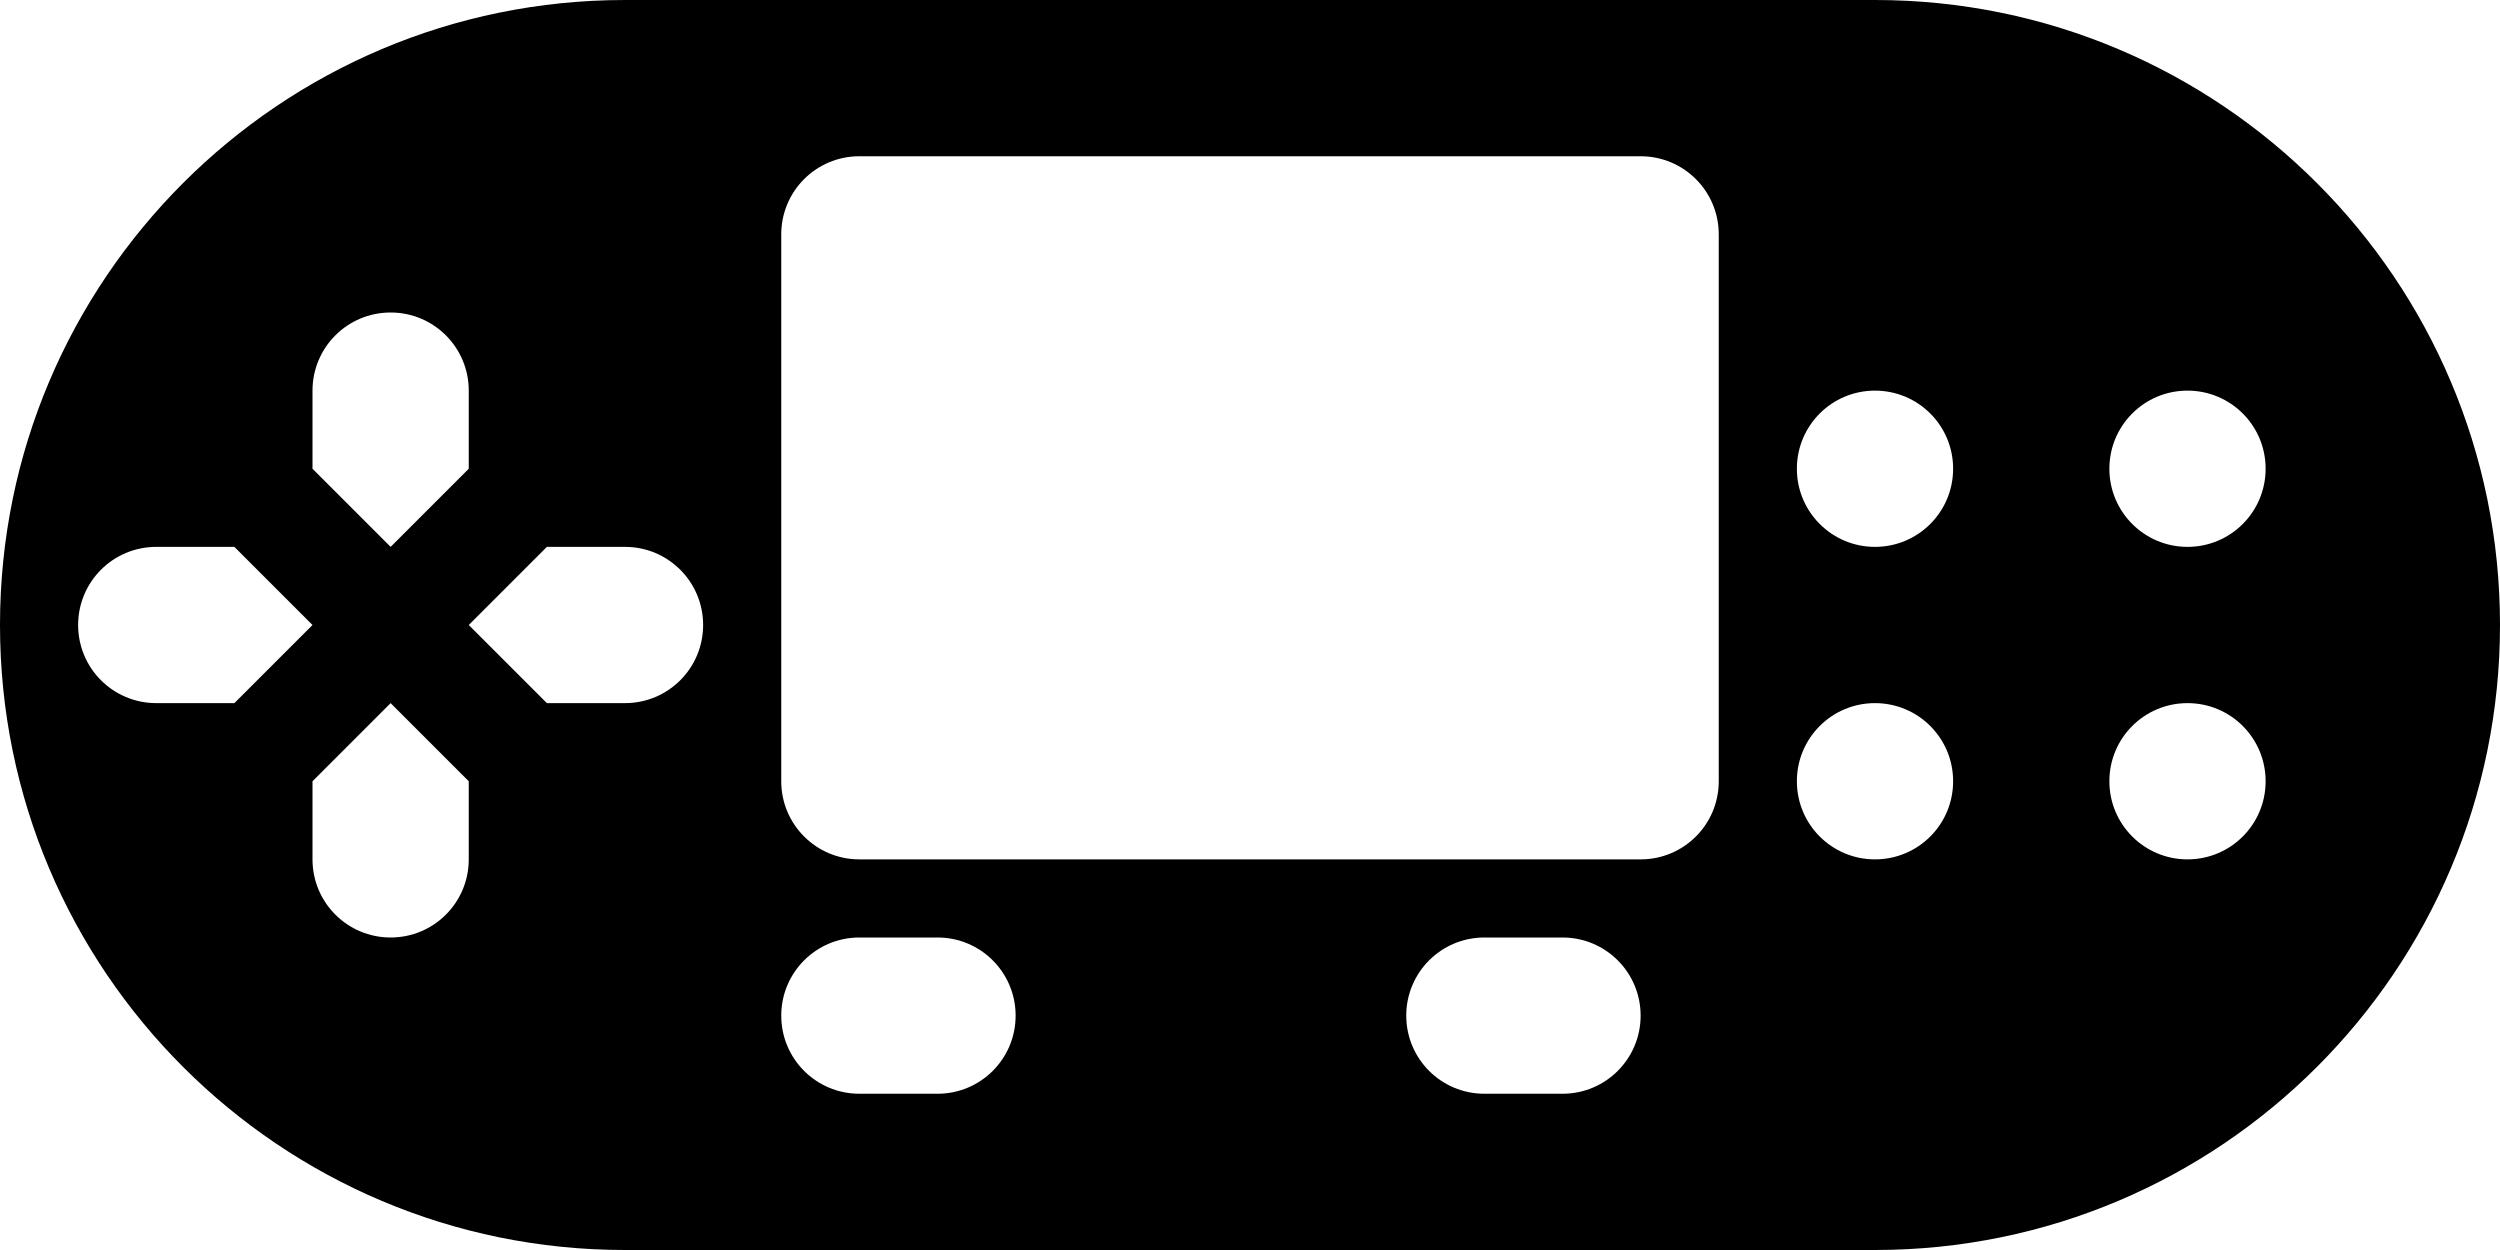 <?xml version="1.0" encoding="iso-8859-1"?>
<!-- Generator: Adobe Illustrator 16.0.0, SVG Export Plug-In . SVG Version: 6.00 Build 0)  -->
<!DOCTYPE svg PUBLIC "-//W3C//DTD SVG 1.1//EN" "http://www.w3.org/Graphics/SVG/1.1/DTD/svg11.dtd">
<svg version="1.1" id="Layer_1" xmlns="http://www.w3.org/2000/svg" xmlns:xlink="http://www.w3.org/1999/xlink" x="0px" y="0px"
	 width="32px" height="16px" viewBox="0 0 32 16" style="enable-background:new 0 0 32 16;" xml:space="preserve">
<g id="psp">
	<path d="M24,0H8C3.582,0,0,3.582,0,8s3.582,8,8,8h16c4.418,0,8-3.582,8-8S28.418,0,24,0z M4,5c0-0.553,0.447-1,1-1s1,0.447,1,1v1
		L5,7L4,6V5z M2,9C1.447,9,1,8.553,1,8s0.447-1,1-1h1l1,1L3,9H2z M6,11c0,0.553-0.447,1-1,1s-1-0.447-1-1v-1l1-1l1,1V11z M8,9H7L6,8
		l1-1h1c0.553,0,1,0.447,1,1S8.553,9,8,9z M12,14h-1c-0.553,0-1-0.447-1-1s0.447-1,1-1h1c0.553,0,1,0.447,1,1S12.553,14,12,14z
		 M20,14h-1c-0.553,0-1-0.447-1-1s0.447-1,1-1h1c0.553,0,1,0.447,1,1S20.553,14,20,14z M22,10c0,0.553-0.447,1-1,1H11
		c-0.553,0-1-0.447-1-1V3c0-0.553,0.447-1,1-1h10c0.553,0,1,0.447,1,1V10z M24,11c-0.553,0-1-0.447-1-1s0.447-1,1-1s1,0.447,1,1
		S24.553,11,24,11z M24,7c-0.553,0-1-0.448-1-1c0-0.553,0.447-1,1-1s1,0.447,1,1C25,6.552,24.553,7,24,7z M28,11
		c-0.553,0-1-0.447-1-1s0.447-1,1-1s1,0.447,1,1S28.553,11,28,11z M28,7c-0.553,0-1-0.448-1-1c0-0.553,0.447-1,1-1s1,0.447,1,1
		C29,6.552,28.553,7,28,7z"/>
</g>
<g id="Layer_1_1_">
</g>
</svg>
